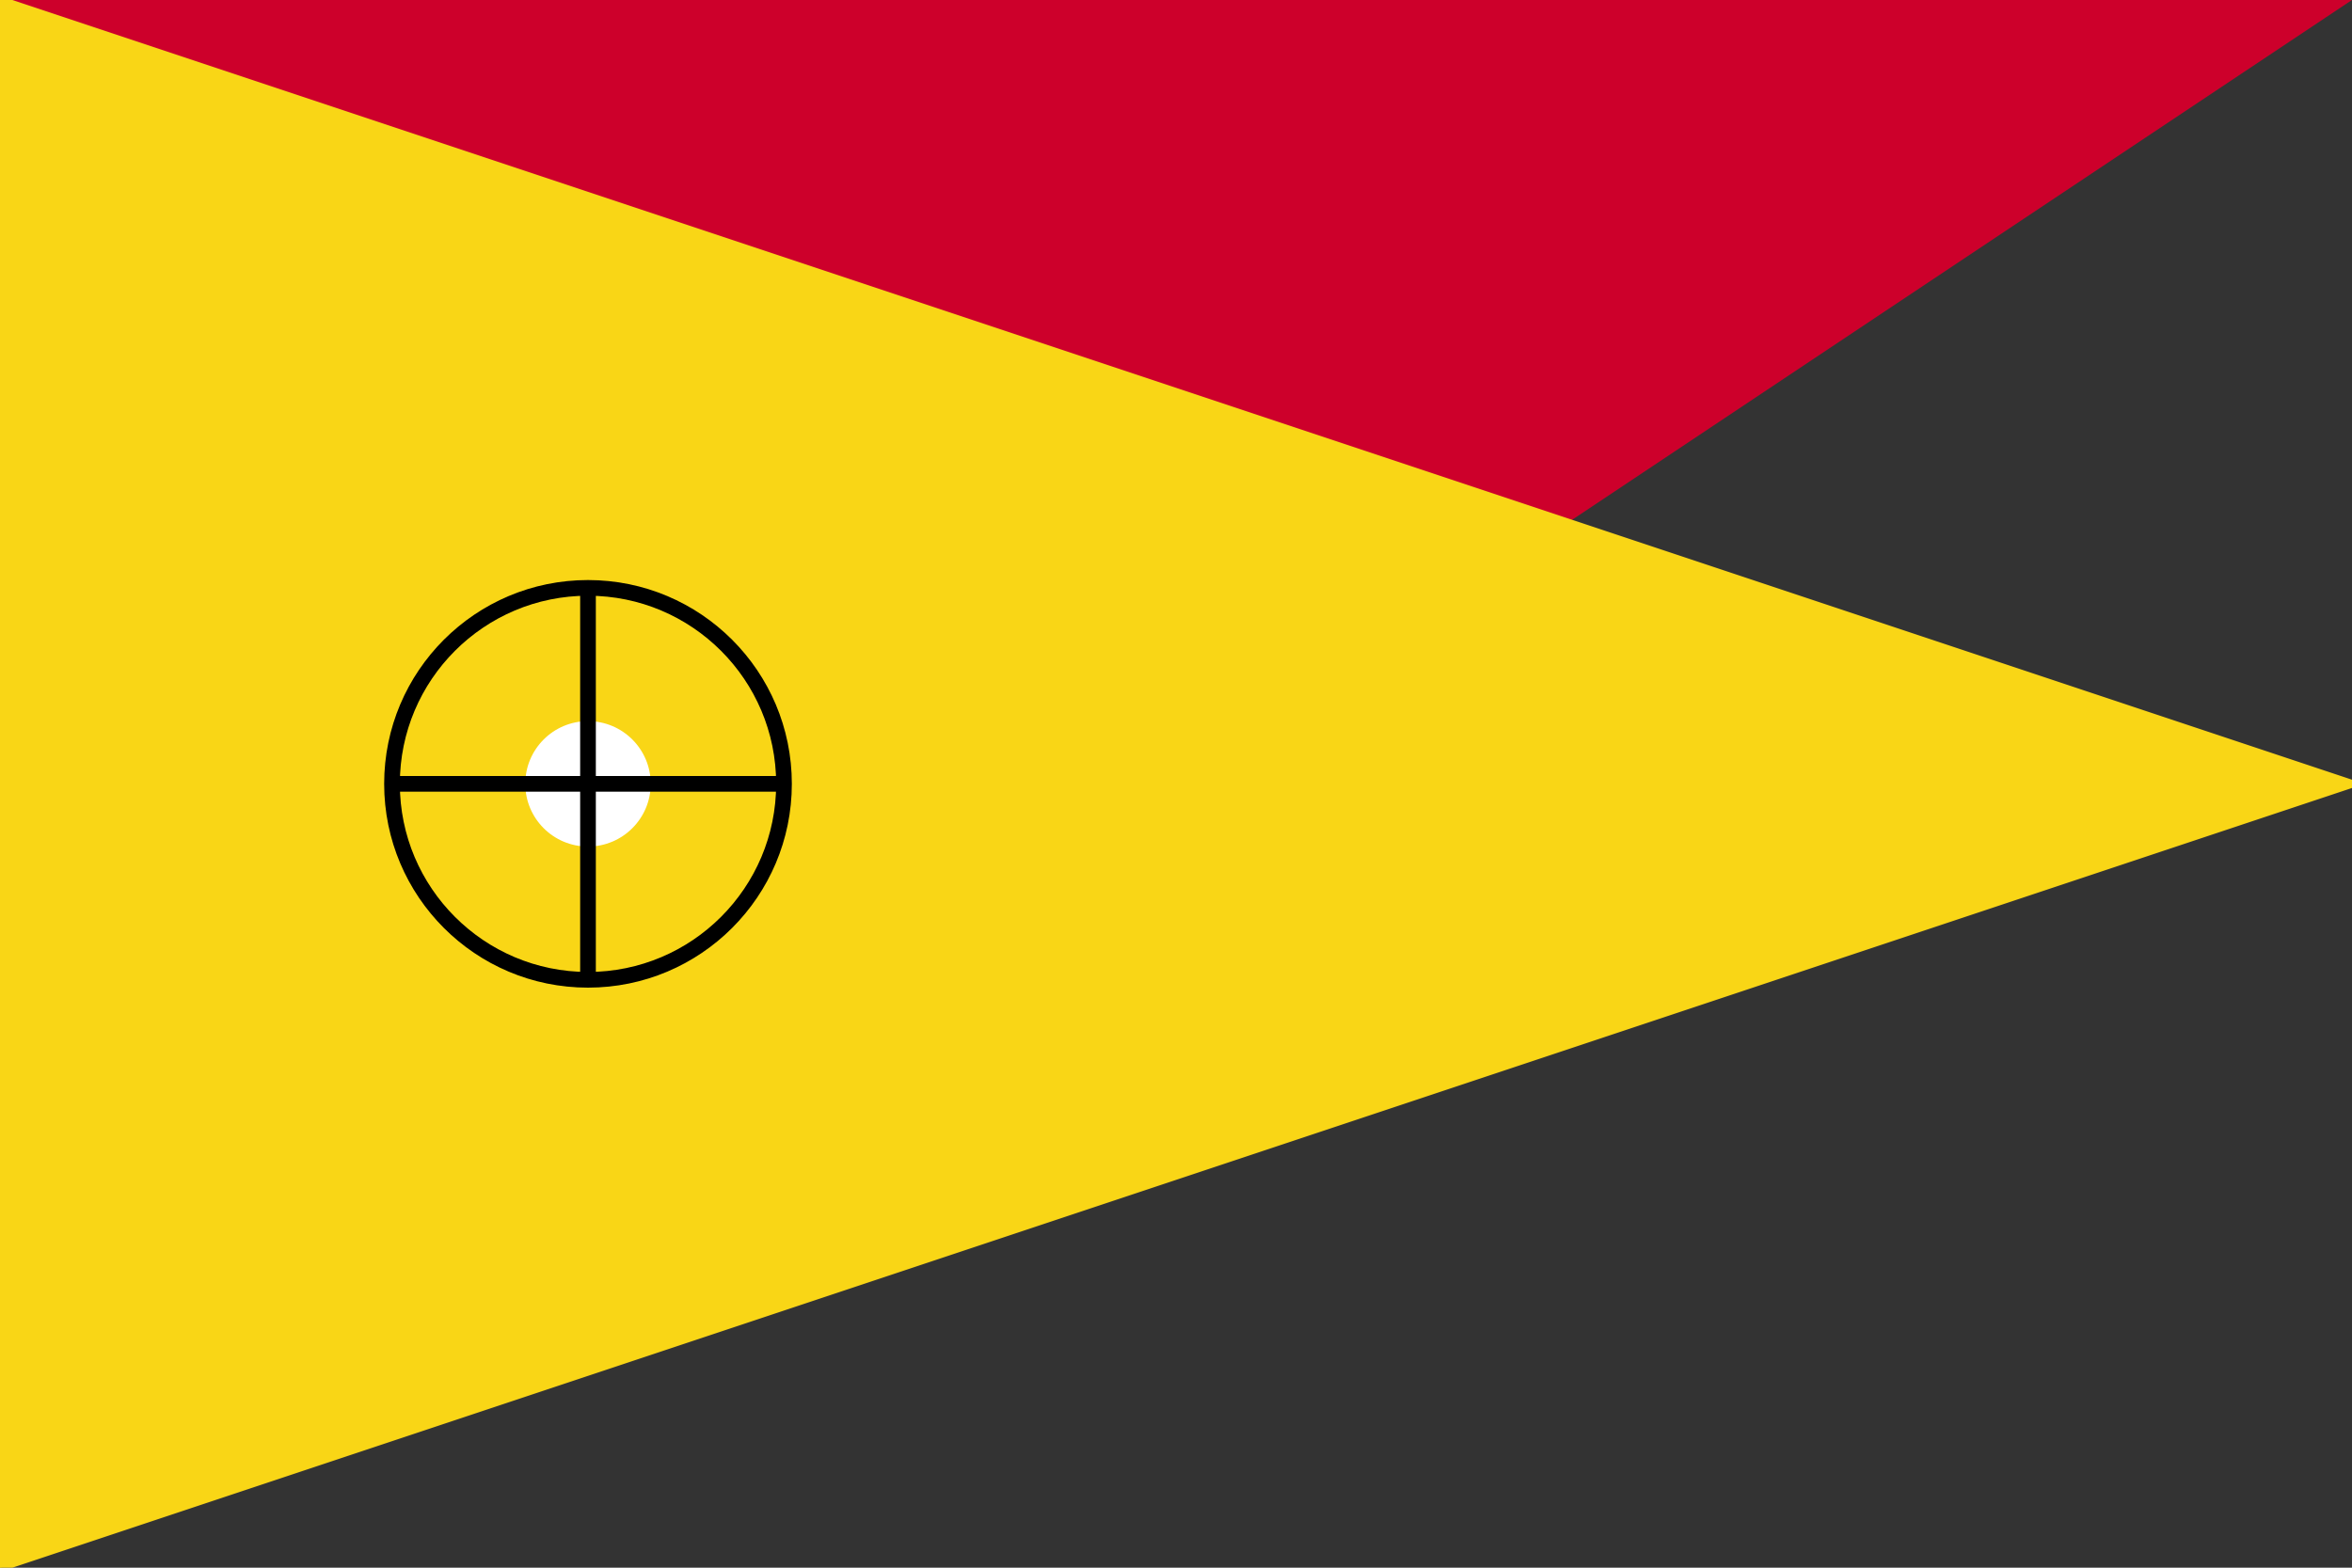 <svg xmlns="http://www.w3.org/2000/svg" viewBox="0 0 300 200">
	<rect x="0" y="0" width="300" height="200" fill="#333333" stroke="none"/>
	<path fill="#0076D5" d="M0 0l300 100L0 200Z"/>
	<path fill="#CD002B" d="M0 0h300L0 200Z"/>
	<path fill="#F9D616" stroke="#F9D616" d="M0 0l300 100L0 200V0" stroke-width="1"/>
	<circle cx="75" cy="100" r="8" fill="#fff"/>
	<circle cx="75" cy="100" r="25" fill="none" stroke="#000" stroke-width="2"/>
	<path stroke="#000" stroke-width="2" d="M50 100h50M75 75v50"/>
</svg>